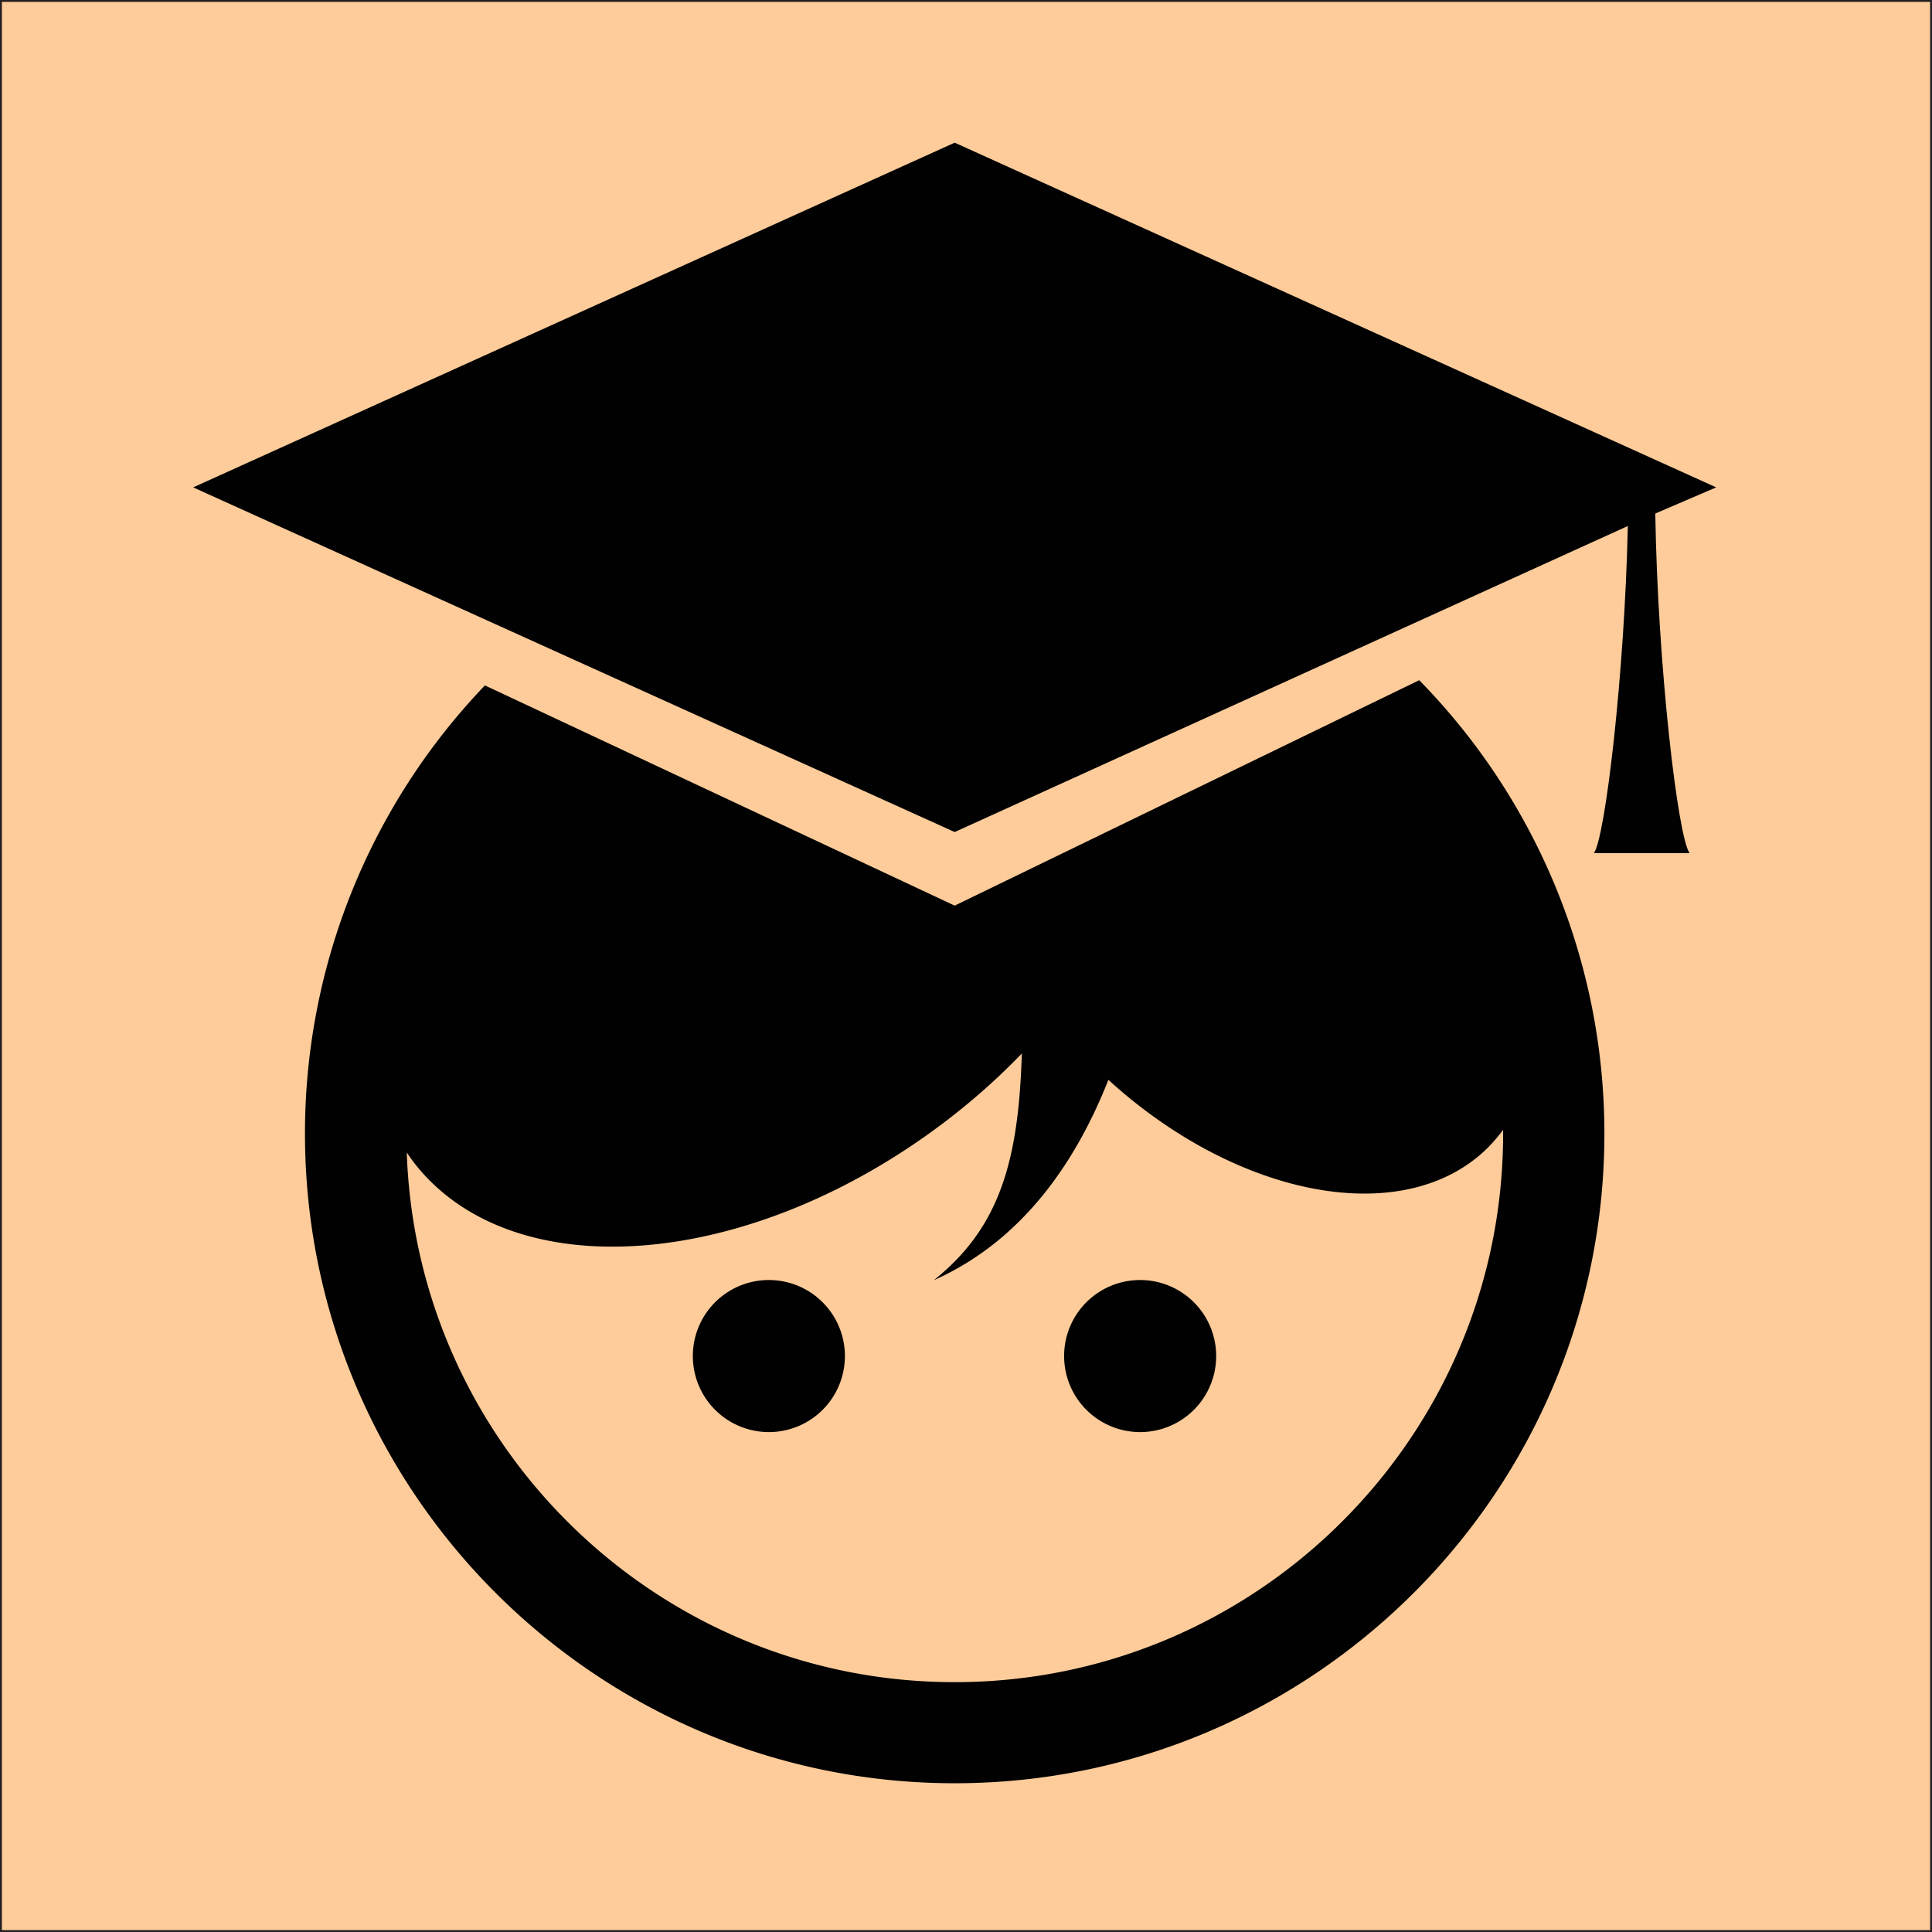 <svg id="Layer_1" data-name="Layer 1" xmlns="http://www.w3.org/2000/svg" viewBox="0 0 512 512"><defs><style>.cls-1{fill:#fdcc9a;stroke:#231f20;stroke-miterlimit:10;}.cls-2{fill:#010101;}</style></defs><title>testAdminIcon</title><rect class="cls-1" width="512" height="512"/><path class="cls-2" d="M183.61,359.36a20.15,20.15,0,1,0,20.15-20.14,20.13,20.13,0,0,0-20.15,20.14Z"/><path class="cls-2" d="M282,359.36a20.15,20.15,0,1,0,20.15-20.14A20.13,20.13,0,0,0,282,359.36Z"/><path class="cls-2" d="M454.81,129.16,253,37.81,51.19,129.16,253,220.5l178.39-81.1c-.85,39.18-6,82.74-9,86.69h25.38c-3.11-4-8.48-49.86-9.1-90Z"/><path class="cls-2" d="M253,240,128.51,181.64A171.6,171.6,0,0,0,80.82,300.4c0,94.94,77.24,172.18,172.18,172.18S425.18,395.34,425.18,300.4a171.59,171.59,0,0,0-49.07-120.14Zm145.34,59.45c0,.31,0,.66,0,1,0,80.17-65.21,145.34-145.34,145.34-78.48,0-142.58-62.51-145.2-140.37.53.8,1.11,1.64,1.69,2.4,25.86,33.85,89,29.05,141.16-10.7a177.73,177.73,0,0,0,20.14-17.92c-.84,28.13-5.72,46.05-23.33,60.07,23.87-10.6,37.93-31.94,46.27-53.1,34.78,31.67,79.06,39.75,100.84,17.7A46.21,46.21,0,0,0,398.34,299.43Z"/></svg>